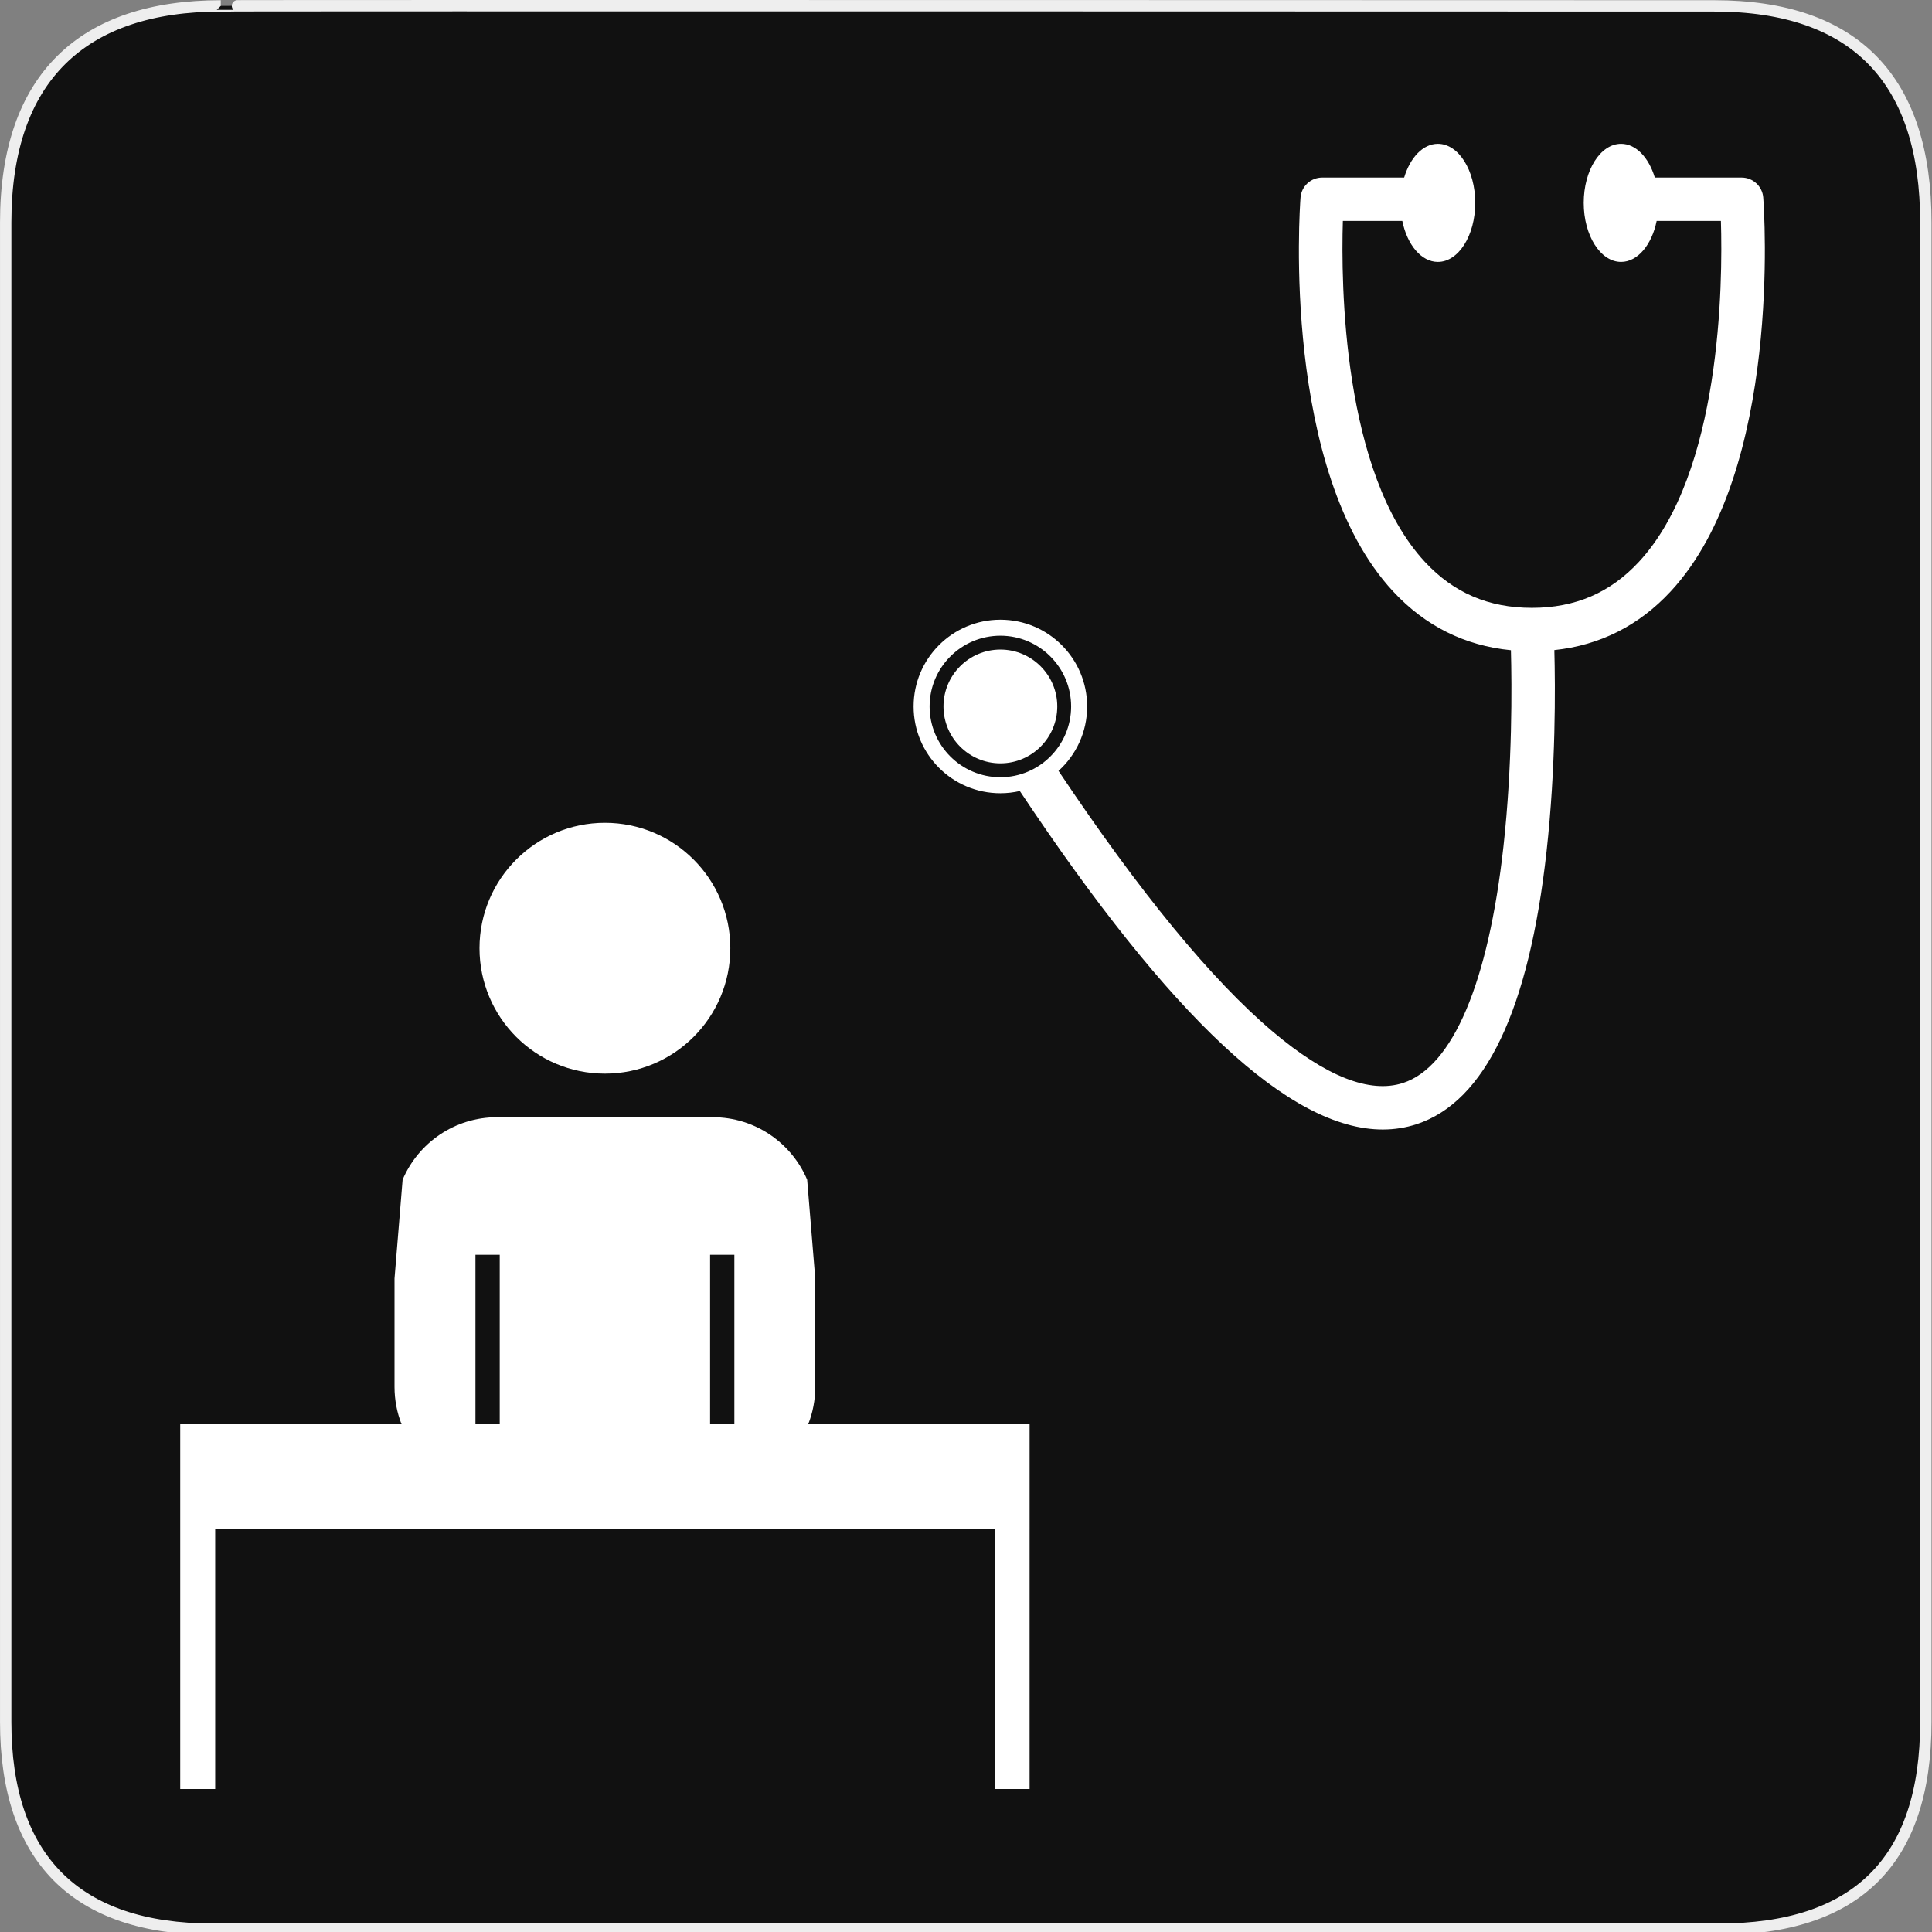 <svg xmlns="http://www.w3.org/2000/svg" viewBox="0 0 580 580" enable-background="new 0 0 580 580"><rect x="0" y="0" width="580" height="580" fill="#808080" stroke="none"/><path fill="#111" stroke="#eee" stroke-width="3.408" d="m66.28 1.768c-41.34 0-64.57 21.371-64.57 65.04v450.12c0 40.844 20.894 62.23 62.19 62.23h452.02c41.31 0 62.23-20.316 62.23-62.23v-450.12c0-42.601-20.923-65.04-63.52-65.04-.003 0-448.49-.143-448.35 0z"/><g fill="#fff"><path d="m309.09 427.58h-66.46c1.362-3.477 2.116-7.256 2.116-11.215v-32.546l-2.429-29.659c-4.677-11.03-15.604-18.766-28.338-18.766h-64.775c-12.734 0-23.661 7.737-28.338 18.767l-2.429 29.657v32.547c0 3.959.754 7.738 2.116 11.215h-66.45v22.498 9 77.996h10.5v-77.996h233.99v77.996h10.498v-77.996h.002v-31.498m-88.63-50.891v50.891h-7.287v-50.891h7.287m-77.73 0h7.288v50.891h-7.288v-50.891"/><circle cx="181.6" cy="284.66" r="37.65"/><path d="m300.32 195c-9.421 0-17.08 7.664-17.08 17.08s7.664 17.08 17.08 17.08c9.42 0 17.08-7.664 17.08-17.08s-7.664-17.08-17.08-17.08"/><path d="m529.34 59.32c-.257-3.396-3.088-6.02-6.494-6.02h-26.06c-1.802-5.984-5.65-10.132-10.123-10.132-6.195 0-11.217 7.938-11.217 17.73s5.02 17.731 11.217 17.731c4.997 0 9.226-5.167 10.676-12.303h19.292c.574 18.636.146 75.65-24.625 102.35-8.616 9.286-19.12 13.8-32.12 13.8-12.997 0-23.503-4.514-32.12-13.8-24.772-26.699-25.2-83.72-24.626-102.35h17.843c1.451 7.136 5.681 12.303 10.677 12.303 6.196 0 11.217-7.939 11.217-17.731s-5.02-17.73-11.217-17.73c-4.472 0-8.32 4.147-10.123 10.132h-24.613c-3.407 0-6.237 2.625-6.494 6.02-.252 3.332-5.786 82.01 27.772 118.2 9.637 10.391 21.519 16.317 35.386 17.676.28 10.671.472 34.438-2.244 58.946-4.533 40.921-15.243 66.13-30.16 70.976-9.976 3.242-23.11-1.934-39.05-15.386-18.371-15.509-39.999-41.834-64.36-78.31 5.278-4.768 8.597-11.665 8.597-19.338 0-14.388-11.663-26.05-26.05-26.05-14.388 0-26.05 11.665-26.05 26.05 0 14.389 11.665 26.05 26.05 26.05 2.01 0 3.961-.235 5.839-.665 45.35 68.16 81.18 101.62 108.96 101.62 3.488 0 6.853-.528 10.09-1.58 20.651-6.714 33.8-34.28 39.08-81.929 2.8-25.27 2.633-49.25 2.337-60.42 13.677-1.44 25.407-7.354 34.939-17.635 33.557-36.19 28.02-114.87 27.772-118.2m-229.02 174c-11.713 0-21.244-9.53-21.244-21.243s9.53-21.243 21.244-21.243c11.713 0 21.242 9.53 21.242 21.243s-9.529 21.243-21.242 21.243"/></g></svg>